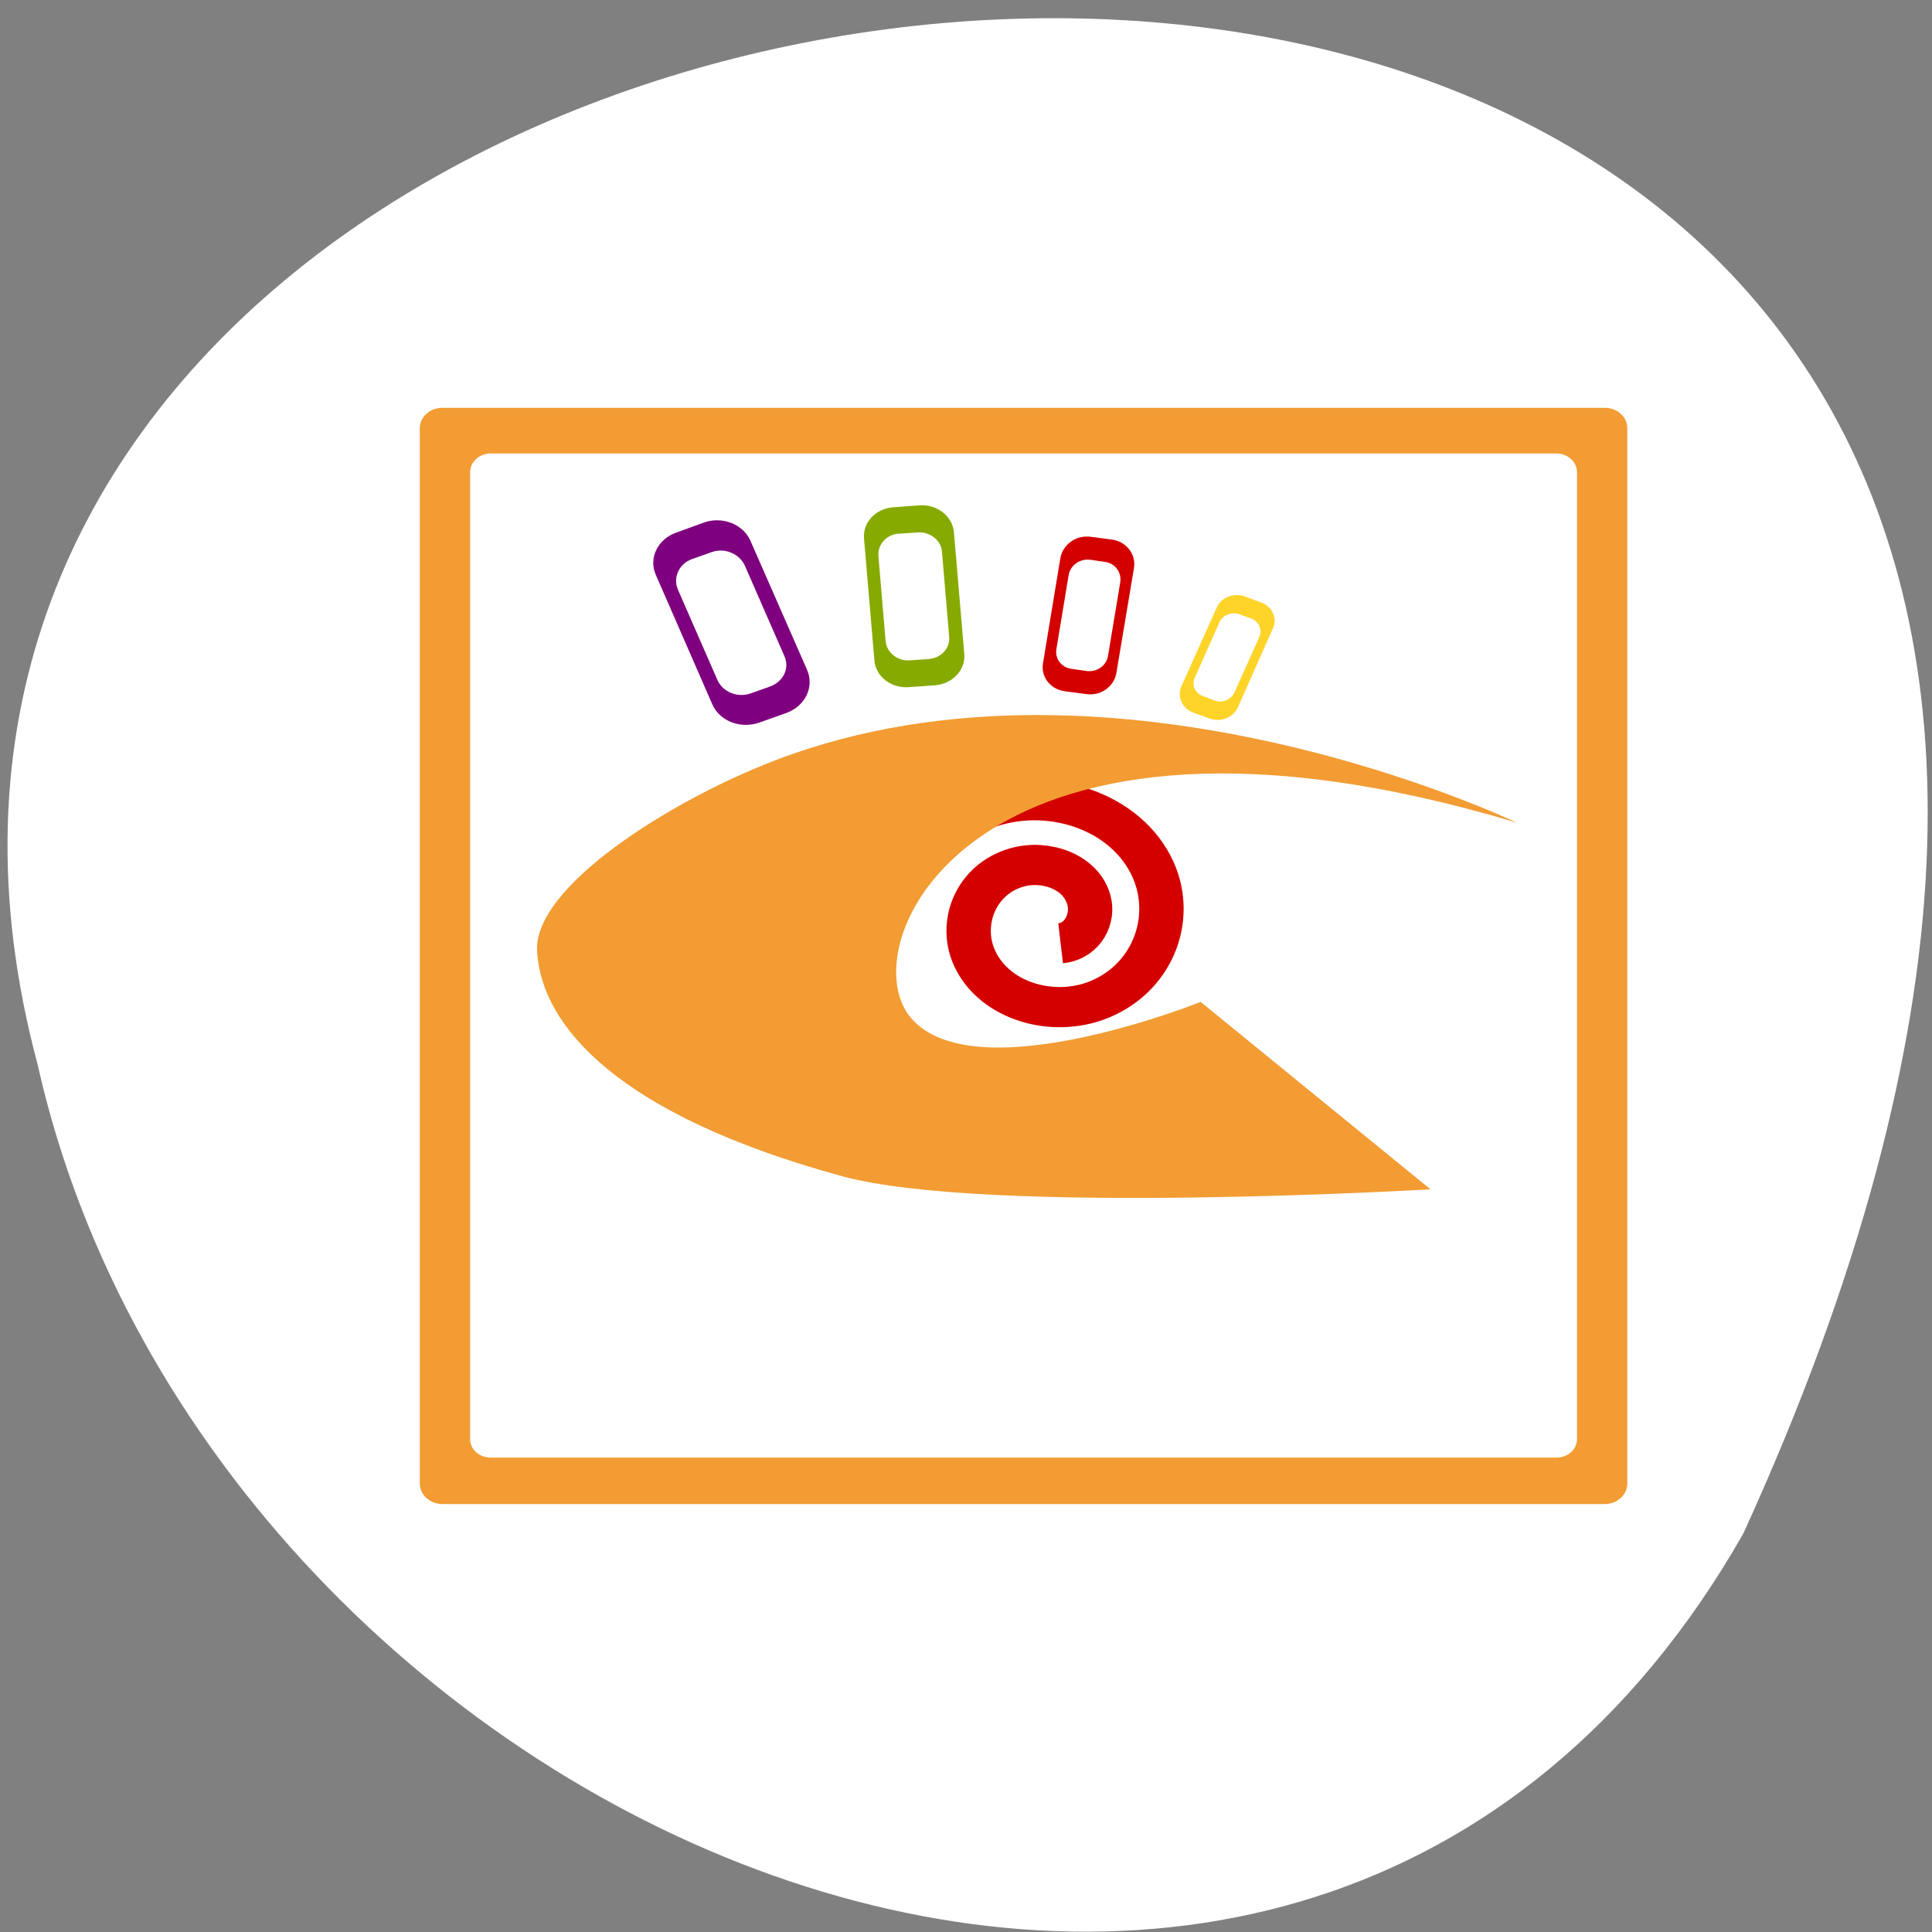 <svg xmlns="http://www.w3.org/2000/svg" viewBox="0 0 24 24"><rect x="0" y="0" width="24" height="24" fill="#808080" stroke="none"/><path d="m 21.656 19.05 c 11.734 -25.695 -25.656 -22.516 -21.19 -5.832 c 2.156 9.637 15.691 15.488 21.19 5.832" fill="#fff"/><path d="m 5.496 5.066 h 14.438 c 0.156 0 0.281 0.113 0.281 0.254 v 13.11 c 0 0.137 -0.125 0.254 -0.281 0.254 h -14.438 c -0.156 0 -0.281 -0.117 -0.281 -0.254 v -13.11 c 0 -0.141 0.125 -0.254 0.281 -0.254" fill="#f29c33"/><path d="m 6.098 5.633 h 13.234 c 0.145 0 0.258 0.105 0.258 0.234 v 12.01 c 0 0.129 -0.113 0.23 -0.258 0.23 h -13.234 c -0.145 0 -0.258 -0.102 -0.258 -0.23 v -12.01 c 0 -0.129 0.113 -0.234 0.258 -0.234" fill="#fff"/><path d="m 40.824 44.48 c -1.327 -0.142 -1.953 -1.628 -1.658 -2.788 c 0.442 -1.832 2.524 -2.646 4.22 -2.116 c 2.34 0.733 3.354 3.439 2.561 5.658 c -1.032 2.849 -4.367 4.05 -7.094 3.01 c -3.354 -1.302 -4.772 -5.271 -3.446 -8.527 c 1.566 -3.846 6.191 -5.474 9.95 -3.887 c 0.203 0.081 0.424 0.183 0.626 0.285" transform="matrix(-0.212 0 0 0.192 21.83 3.177)" fill="none" stroke="#d40000" stroke-width="2.6"/><path d="m 18.84 10.219 c 0 0 -4.977 -2.391 -9.203 -0.777 c -1.344 0.516 -3.02 1.59 -2.965 2.379 c 0.055 0.934 1.023 2.035 3.785 2.789 c 1.789 0.492 7.313 0.164 7.313 0.164 l -2.855 -2.328 c 0 0 -2.816 1.133 -3.602 0.195 c -0.785 -0.938 0.855 -4.426 7.527 -2.422" fill="#f29c33"/><path d="m 8.398 6.617 c -0.23 0.082 -0.344 0.32 -0.25 0.527 l 0.699 1.602 c 0.09 0.211 0.352 0.313 0.586 0.23 l 0.34 -0.121 c 0.23 -0.086 0.344 -0.32 0.254 -0.531 l -0.703 -1.602 c -0.09 -0.211 -0.352 -0.313 -0.582 -0.23 m -0.145 0.453 l 0.242 -0.086 c 0.164 -0.059 0.348 0.02 0.414 0.168 l 0.492 1.125 c 0.066 0.148 -0.012 0.313 -0.176 0.375 l -0.242 0.086 c -0.164 0.059 -0.348 -0.016 -0.414 -0.164 l -0.492 -1.125 c -0.063 -0.148 0.012 -0.32 0.176 -0.379" fill="#7f007f"/><path d="m 11.1 6.301 c -0.223 0.016 -0.383 0.188 -0.367 0.387 l 0.129 1.516 c 0.016 0.199 0.207 0.348 0.426 0.332 l 0.324 -0.023 c 0.219 -0.016 0.383 -0.188 0.367 -0.387 l -0.129 -1.516 c -0.02 -0.199 -0.207 -0.348 -0.43 -0.332 m -0.25 0.352 l 0.23 -0.016 c 0.152 -0.012 0.289 0.098 0.301 0.234 l 0.09 1.066 c 0.012 0.141 -0.102 0.262 -0.258 0.273 l -0.23 0.016 c -0.152 0.012 -0.285 -0.094 -0.301 -0.234 l -0.09 -1.063 c -0.012 -0.141 0.102 -0.27 0.258 -0.277" fill="#87aa00"/><path d="m 13.547 6.668 c -0.18 -0.023 -0.344 0.094 -0.375 0.266 l -0.215 1.301 c -0.031 0.172 0.09 0.328 0.27 0.352 l 0.266 0.035 c 0.18 0.027 0.348 -0.094 0.375 -0.262 l 0.219 -1.305 c 0.027 -0.168 -0.094 -0.328 -0.273 -0.352 m -0.273 0.25 l 0.184 0.027 c 0.129 0.016 0.211 0.133 0.191 0.254 l -0.152 0.914 c -0.02 0.121 -0.137 0.203 -0.262 0.188 l -0.188 -0.027 c -0.129 -0.016 -0.211 -0.125 -0.191 -0.246 l 0.152 -0.918 c 0.02 -0.121 0.137 -0.207 0.266 -0.191" fill="#d40000"/><path d="m 15.465 7.41 c -0.141 -0.051 -0.297 0.012 -0.352 0.141 l -0.438 0.977 c -0.055 0.129 0.012 0.273 0.148 0.324 l 0.203 0.074 c 0.137 0.051 0.297 -0.012 0.352 -0.141 l 0.434 -0.977 c 0.059 -0.129 -0.008 -0.273 -0.145 -0.324 m -0.27 0.148 l 0.145 0.051 c 0.098 0.035 0.141 0.141 0.102 0.23 l -0.309 0.687 c -0.039 0.09 -0.148 0.137 -0.246 0.102 l -0.145 -0.055 c -0.098 -0.035 -0.145 -0.137 -0.102 -0.227 l 0.305 -0.688 c 0.039 -0.09 0.152 -0.137 0.25 -0.102" fill="#ffd429"/></svg>